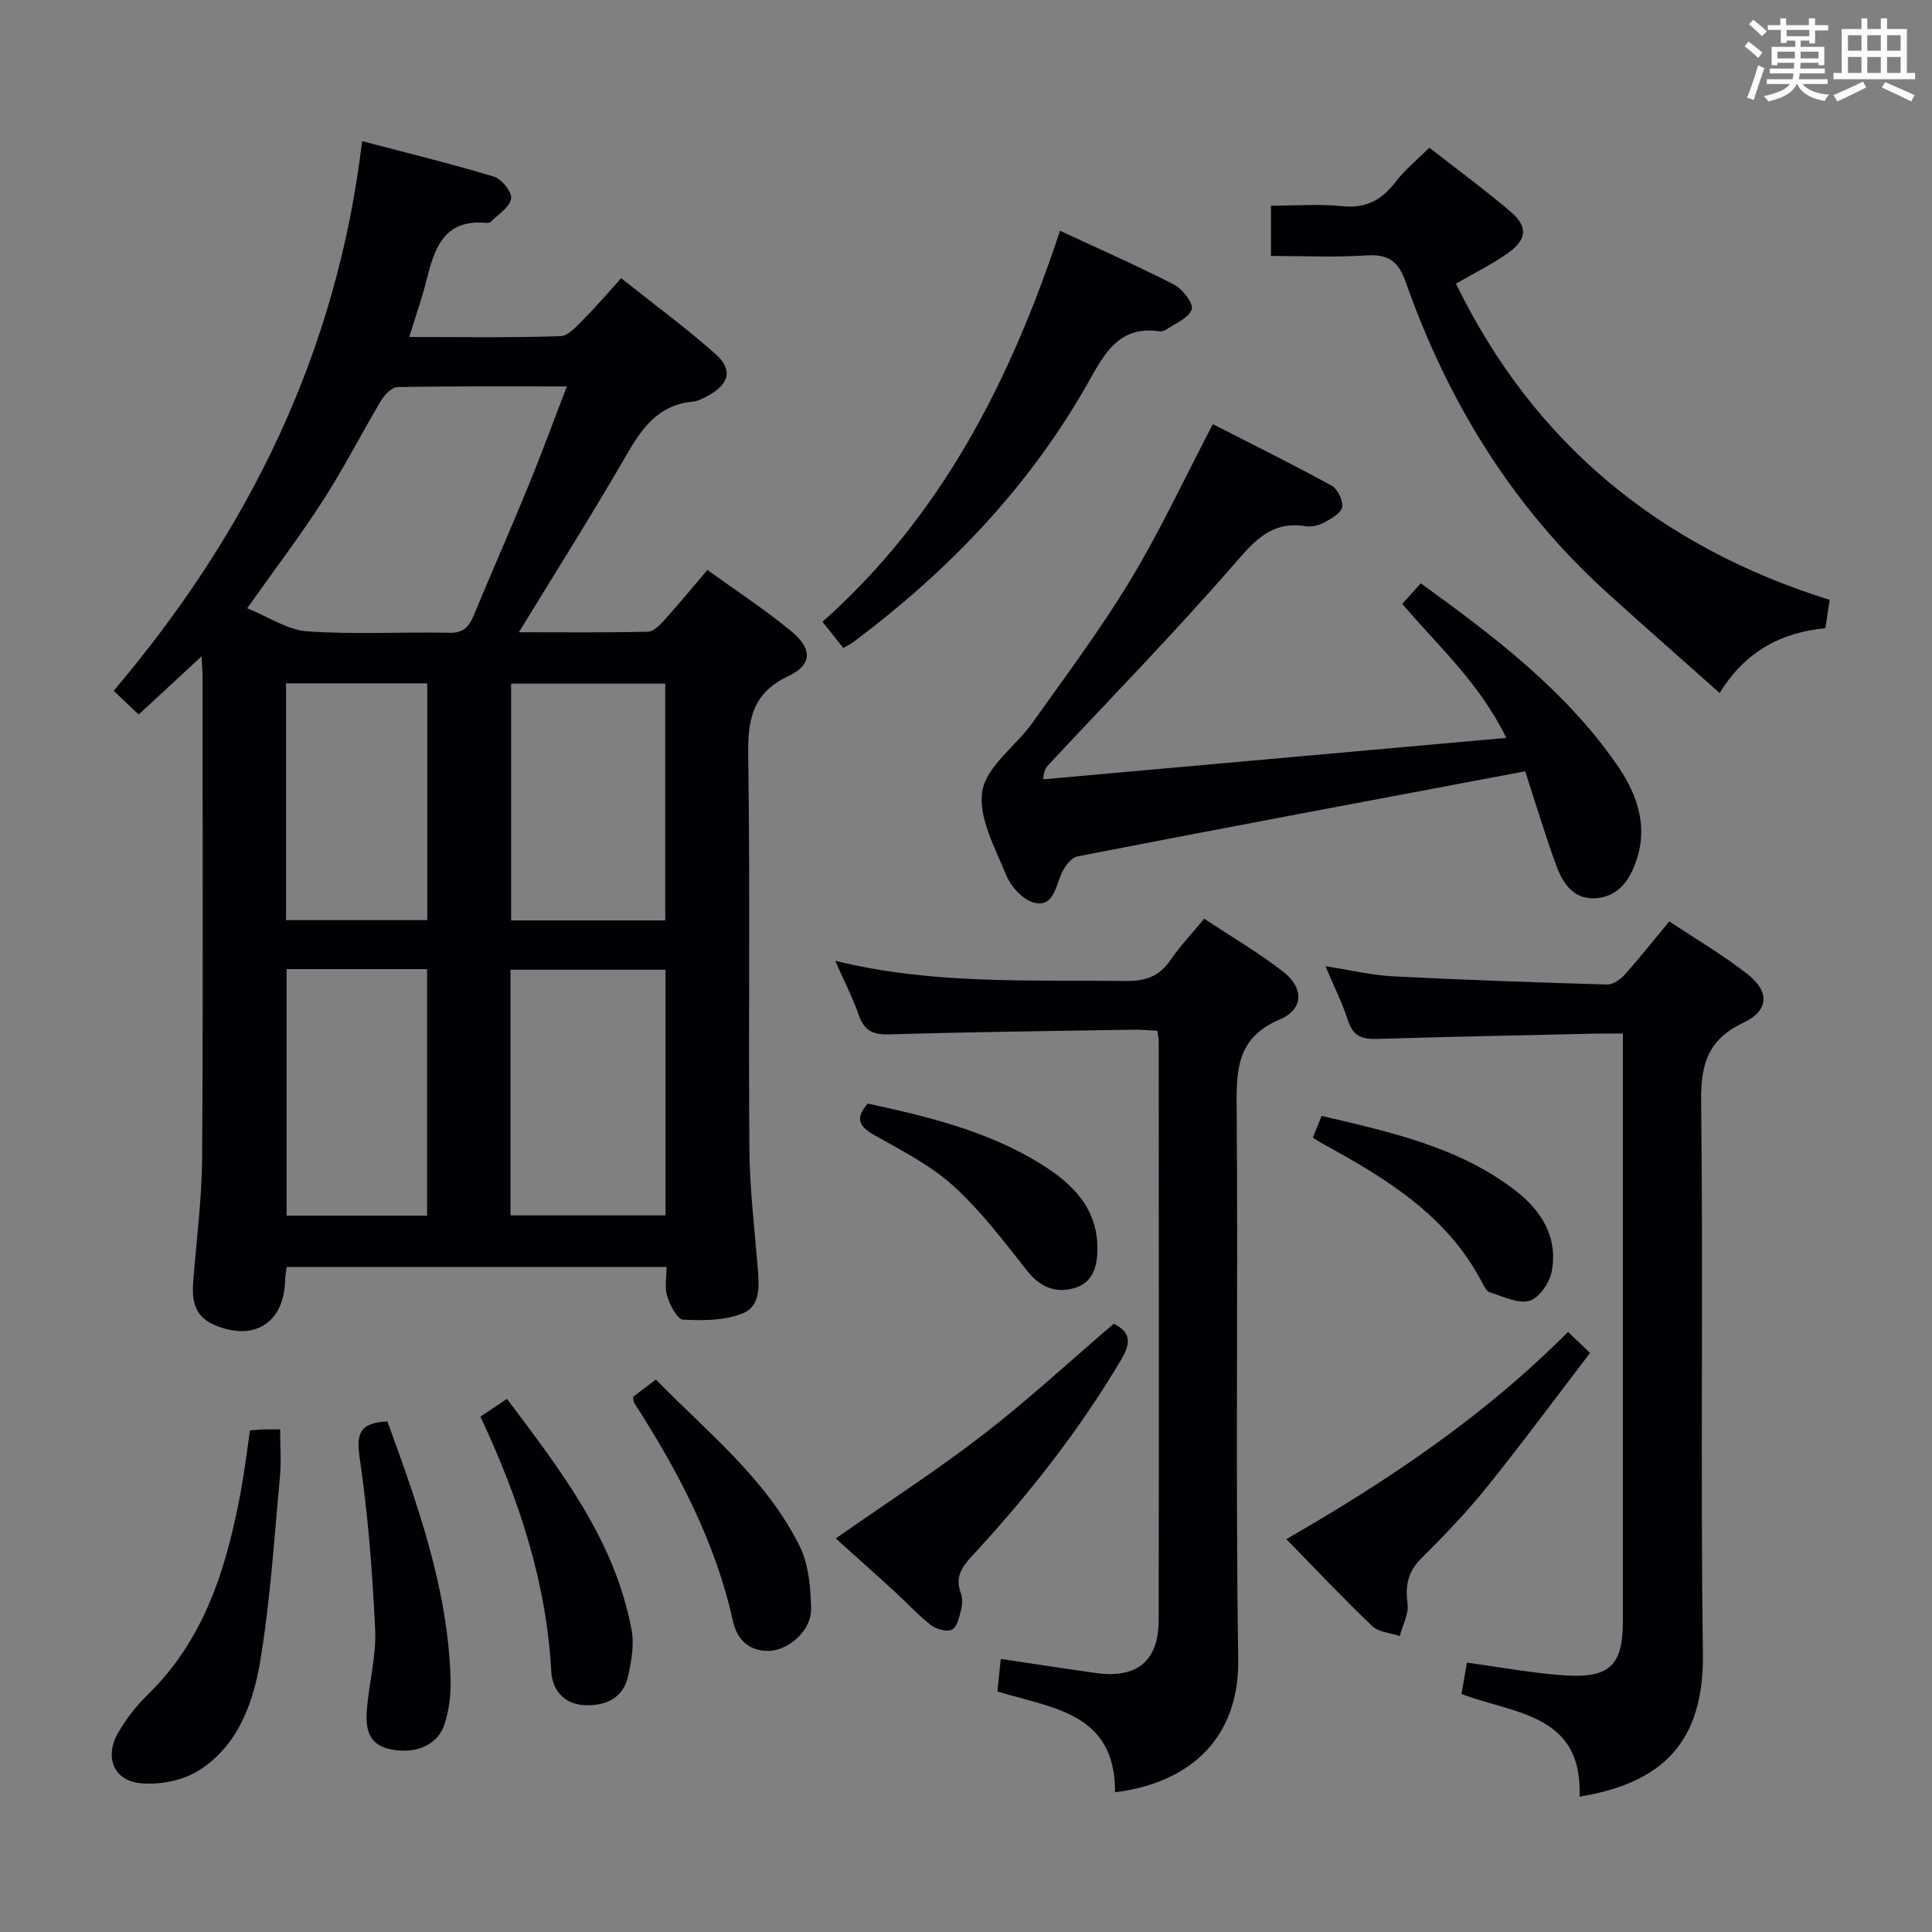<svg enable-background="new 0 0 400 400" viewBox="0 0 400 400" xmlns="http://www.w3.org/2000/svg"><rect x="0" y="0" width="400" height="400" fill="#808080" stroke="none"/><g fill="#010105"><path d="m41.74 135.88c-4.85 4.49-8.87 8.2-13.03 12.06-1.81-1.72-3.35-3.19-5.17-4.92 27.94-32.98 46.24-70.01 51.43-113.8 9.56 2.52 18.52 4.69 27.34 7.37 1.59.48 3.75 3.23 3.51 4.56-.32 1.79-2.68 3.23-4.21 4.78-.2.2-.64.25-.96.22-8.83-.83-10.73 5.39-12.39 12.01-.92 3.67-2.19 7.25-3.53 11.61 10.84 0 21.08.18 31.31-.17 1.72-.06 3.52-2.25 5-3.73 2.47-2.46 4.73-5.14 7.56-8.27 6.89 5.48 13.44 10.29 19.5 15.66 3.69 3.27 2.91 6.25-1.47 8.64-1.01.55-2.11 1.16-3.22 1.26-6.92.64-10.34 5.22-13.55 10.77-7.04 12.21-14.59 24.13-22.43 36.97 9.33 0 18.04.1 26.74-.11 1.17-.03 2.49-1.42 3.43-2.46 2.89-3.21 5.64-6.55 8.86-10.33 5.86 4.24 11.81 8.13 17.27 12.61 4.48 3.67 4.52 6.98-.49 9.36-7.72 3.65-8.44 9.32-8.33 16.83.41 26.99.03 53.99.24 80.99.06 8.13 1.04 16.25 1.7 24.37.3 3.75.77 8.18-3.04 9.74-3.72 1.53-8.25 1.53-12.38 1.32-1.22-.06-2.7-2.99-3.3-4.86-.56-1.77-.12-3.86-.12-6.05-26.44 0-52.38 0-78.65 0-.12.97-.32 1.9-.34 2.83-.21 8.87-6.64 12.77-14.87 9.06-4.15-1.87-4.43-5.37-4.12-9.23.67-8.44 1.77-16.88 1.82-25.33.21-33.16.09-66.33.08-99.49 0-1.1-.09-2.2-.19-4.27zm9.44-9.95c4.36 1.76 8.31 4.49 12.43 4.78 9.76.69 19.61.1 29.42.3 2.91.06 4.07-1.23 5.05-3.6 3.68-8.88 7.58-17.67 11.22-26.57 2.75-6.7 5.24-13.51 8.06-20.83-12.18 0-23.63-.08-35.07.13-1.17.02-2.67 1.59-3.4 2.81-4.08 6.83-7.69 13.96-12 20.64-4.73 7.35-10.05 14.34-15.71 22.34zm54.51 125.7h32.1c0-17.12 0-33.87 0-50.86-10.75 0-21.29 0-32.1 0zm32.04-61.07c0-16.46 0-32.66 0-49.01-10.79 0-21.3 0-31.91 0v49.01zm-78.39 10.08v51.05h29.08c0-17.15 0-33.99 0-51.05-9.83 0-19.25 0-29.08 0zm-.12-10.14h29.24c0-16.51 0-32.69 0-49.02-9.92 0-19.47 0-29.24 0z"/><path d="m230.85 371.06c.1-16.5-12.98-17.37-24.35-20.86.21-2.08.43-4.13.7-6.74 6.75 1.01 13.23 2.02 19.73 2.93 8.42 1.17 12.94-2.49 12.96-10.87.07-39.99.02-79.99.01-119.98 0-.49-.12-.99-.28-2.13-1.65-.08-3.4-.25-5.14-.22-16.81.27-33.62.47-50.42.97-3.41.1-5.16-.83-6.27-4.03-1.25-3.59-3.02-7.01-4.87-11.21 20.17 4.98 40.26 3.92 60.28 4.18 4.1.05 6.89-1.02 9.18-4.39 1.94-2.85 4.36-5.38 6.94-8.5 5.68 3.76 11.28 7.03 16.35 10.97 4.33 3.37 4.24 7.8-.7 9.89-8.36 3.53-9.01 9.55-8.94 17.4.33 38.32-.25 76.66.33 114.97.27 17.73-11.51 25.93-25.51 27.62z"/><path d="m327.03 371.98c.67-17.19-13.47-17.09-24.45-21.26.39-2.21.76-4.39 1.13-6.48 7.24.96 13.92 2.26 20.65 2.65 9.03.52 11.64-2.28 11.64-11.27.01-33.66 0-67.31 0-100.97 0-6.65 0-13.3 0-20.66-2.01 0-3.76-.03-5.52.01-15.14.34-30.28.64-45.42 1.1-3.06.09-4.94-.58-5.96-3.77-1.15-3.61-2.88-7.03-4.68-11.29 5.1.79 9.54 1.87 14.01 2.1 14.77.76 29.56 1.26 44.34 1.69 1.2.03 2.71-1.04 3.6-2.03 3.1-3.46 5.98-7.12 9.24-11.04 5.48 3.65 11.08 6.93 16.16 10.9 4.69 3.66 4.47 7.58-.8 10.07-7.21 3.4-8.86 8.41-8.77 16.14.46 38.15-.16 76.31.37 114.46.25 18.65-8.66 26.86-25.54 29.65z"/><path d="m315.78 159.69c-31.46 5.93-62.11 11.66-92.71 17.62-1.38.27-2.84 2.34-3.45 3.9-1.11 2.83-1.76 6.62-5.51 5.69-2.3-.57-4.8-3.32-5.77-5.68-2.31-5.66-5.85-12.01-4.96-17.44.84-5.12 6.91-9.27 10.34-14.09 6.94-9.75 14.13-19.36 20.31-29.58 6.17-10.21 11.22-21.1 17.08-32.29 7.94 4.06 16.35 8.22 24.58 12.72 1.25.68 2.43 3.11 2.18 4.45-.24 1.28-2.28 2.42-3.75 3.21-1.11.6-2.63.94-3.86.74-6.88-1.1-10.38 2.84-14.58 7.68-12.42 14.3-25.68 27.87-38.61 41.74-.51.55-.97 1.15-1.08 2.99 31.66-2.83 63.31-5.66 95.88-8.58-5.56-11.36-14.01-18.91-21.56-27.75 1.17-1.29 2.35-2.58 3.85-4.24 15.1 10.91 29.78 22.03 40.49 37.38 3.94 5.65 6.54 12.1 4.37 19.26-1.3 4.29-3.63 8.22-8.65 8.55-4.82.32-6.98-3.42-8.36-7.3-2.29-6.39-4.25-12.88-6.23-18.98z"/><path d="m378.81 124.2c-.29 1.91-.55 3.67-.88 5.86-9.04.87-16.51 4.68-21.89 13.42-8.08-7.19-15.79-13.95-23.38-20.83-19.54-17.72-32.91-39.51-41.61-64.23-1.54-4.38-3.67-5.85-8.23-5.54-6.43.44-12.92.11-19.68.11 0-3.49 0-6.56 0-10.41 5 0 9.96-.38 14.83.11 4.93.5 8.17-1.36 11.03-5.1 1.9-2.47 4.39-4.49 6.93-7.01 5.63 4.4 11.38 8.62 16.8 13.23 3.63 3.09 3.44 5.74-.46 8.54-3.21 2.3-6.81 4.05-10.83 6.38 16.11 33.07 42.19 54.46 77.37 65.47z"/><path d="m174.61 134.16c-1.41-1.77-2.73-3.42-4.33-5.42 24.62-21.86 38.9-49.87 49.18-80.96 8.14 3.79 16.02 7.24 23.66 11.17 1.75.9 4.03 3.92 3.61 5.11-.63 1.8-3.39 2.87-5.29 4.19-.38.26-.98.41-1.44.34-8.27-1.2-11.31 4.56-14.64 10.48-12.11 21.52-28.81 38.96-48.47 53.7-.64.5-1.39.86-2.28 1.39z"/><path d="m173.03 318.52c11.07-7.75 21.14-14.23 30.57-21.53 9.31-7.2 17.98-15.22 26.98-22.92 3.57 1.73 3.6 3.97 1.56 7.41-8.77 14.8-19.34 28.2-30.99 40.78-2.08 2.25-3.41 4.34-2.25 7.49.38 1.04.38 2.37.11 3.45-.38 1.51-.81 3.6-1.89 4.18-1.03.56-3.27-.06-4.39-.93-2.74-2.13-5.1-4.74-7.68-7.1-3.92-3.58-7.89-7.11-12.02-10.83z"/><path d="m266.32 318.66c21.33-12.26 41.13-25.6 58.33-42.91 1.43 1.37 2.61 2.5 4.55 4.36-7.24 9.46-14.12 18.79-21.39 27.81-4.17 5.18-8.8 10.01-13.52 14.69-2.81 2.78-3.37 5.64-2.87 9.42.28 2.12-1.03 4.46-1.62 6.7-1.93-.66-4.37-.8-5.71-2.08-6-5.72-11.68-11.76-17.77-17.99z"/><path d="m51.75 296.15c1.3-.1 1.96-.18 2.61-.2.99-.02 1.98-.01 3.64-.01 0 3.43.26 6.71-.05 9.93-1.19 12.7-1.98 25.47-4.07 38.02-1.47 8.82-4.69 17.67-12.84 22.74-3.32 2.06-8.1 2.96-12.03 2.56-5.53-.56-7.41-5.51-4.55-10.44 1.64-2.84 3.73-5.55 6.08-7.84 11.94-11.6 16.42-26.56 19.34-42.25.75-4.03 1.23-8.14 1.87-12.51z"/><path d="m99.47 293.3c2-1.34 3.5-2.34 5.49-3.68 11.06 14.74 22.3 29.15 25.79 47.75.59 3.12-.01 6.63-.75 9.8-1.02 4.33-4.42 5.98-8.7 5.88-4.51-.1-6.95-3.14-7.16-6.94-1.01-18.55-6.68-35.76-14.67-52.81z"/><path d="m80.21 294.3c6.3 17.29 12.45 34.47 13.07 53.01.11 3.25-.25 6.71-1.28 9.77-1.47 4.35-6.12 6.16-11.22 5.08-4.8-1.01-5.13-4.68-4.8-8.5.48-5.45 1.95-10.92 1.69-16.32-.57-11.91-1.48-23.85-3.22-35.64-.74-5.1.18-7.15 5.76-7.4z"/><path d="m131.07 289.21c1.34-1.02 2.78-2.11 4.73-3.59 10.65 10.93 22.82 20.5 29.76 34.49 1.89 3.81 2.28 8.63 2.37 13.01.09 4.39-4.65 8.65-8.88 8.68-4.04.03-6.47-2.39-7.32-6.22-3.65-16.49-11.4-31.11-20.44-45.15-.16-.25-.12-.63-.22-1.22z"/><path d="m271.82 235.53c.61-1.51 1.14-2.85 1.8-4.5 14.22 3.36 28.35 6.38 40.13 15.46 5.42 4.17 8.85 9.69 7.52 16.75-.44 2.33-2.6 5.49-4.6 6.07-2.38.69-5.47-.92-8.19-1.74-.65-.2-1.18-1.17-1.55-1.89-7.17-13.92-19.79-21.61-32.87-28.77-.72-.39-1.39-.85-2.24-1.38z"/><path d="m179.67 228.48c12.33 2.68 24.71 5.64 35.72 12.44 6.72 4.15 12.09 9.38 11.81 18.24-.12 3.7-1.32 6.68-5.09 7.62-3.87.96-6.9-.45-9.5-3.74-4.79-6.06-9.51-12.32-15.19-17.48-4.71-4.28-10.64-7.3-16.26-10.47-3.16-1.77-4.32-3.4-1.49-6.61z"/></g><path d="m361.2 9.6.8-1c.9.7 1.9 1.4 2.9 2.3l-.9 1.1c-1-1-2-1.8-2.8-2.4zm.5 10.6c.9-2.1 1.6-4.3 2.3-6.7.4.2.8.4 1.3.6-.7 2.1-1.5 4.3-2.2 6.6zm.4-15.2.9-.9c1 .8 2 1.6 2.8 2.4l-1 1c-.9-.9-1.8-1.7-2.7-2.5zm12.5-1.2h1.2v1.4h2.7v1.1h-2.7v2.7h-1.2v-.6h-1.8v1.3h4.9v3.8h-1.2v-.5h-3.7c0 .4-.1.9-.1 1.2h5.1v1h-5.2c0 .5-.1.9-.2 1.2h6v1h-5.2c1.1 1.3 2.9 2 5.5 2.2-.4.4-.7.8-.9 1.3-2.9-.5-4.8-1.6-5.7-3.5h-.1c-.8 1.7-2.7 2.9-5.9 3.6-.2-.4-.6-.8-.9-1.1 2.8-.6 4.6-1.4 5.4-2.5h-4.8v-1h5.3c.1-.3.2-.7.2-1.2h-4.9v-1h5c0-.4 0-.8.1-1.2h-3.5v.5h-1.2v-3.8h4.9v-1.3h-1.8v.5h-1.2v-2.7h-2.7v-1h2.6v-1.4h1.2v1.4h4.7v-1.4zm-6.6 8.3h3.6c0-.4 0-.9 0-1.4h-3.6zm1.9-4.6h4.7v-1.3h-4.7zm6.6 3.2h-3.7v1.4h3.7z" fill="#fafbfc"/><path d="m385.3 3.8h1.3v2.2h2.8v-2.2h1.3v2.2h4.1v9.1h1.7v1.3h-16.9v-1.3h1.7v-9.1h4.1v-2.2zm.4 13.1.7 1.2c-1.8.9-3.8 1.9-6 2.9-.2-.4-.5-.8-.8-1.3 2.3-1 4.3-1.9 6.1-2.8zm-3.1-6.4h2.8v-3.2h-2.8zm0 4.6h2.8v-3.3h-2.8zm4-4.6h2.8v-3.2h-2.8zm0 4.6h2.8v-3.3h-2.8zm3.7 1.9c2.1.9 4.1 1.8 6.1 2.7l-.7 1.3c-2.2-1.1-4.2-2-6.1-2.9zm3.2-9.7h-2.8v3.2h2.8zm-2.8 7.8h2.8v-3.3h-2.8z" fill="#fafbfc"/></svg>